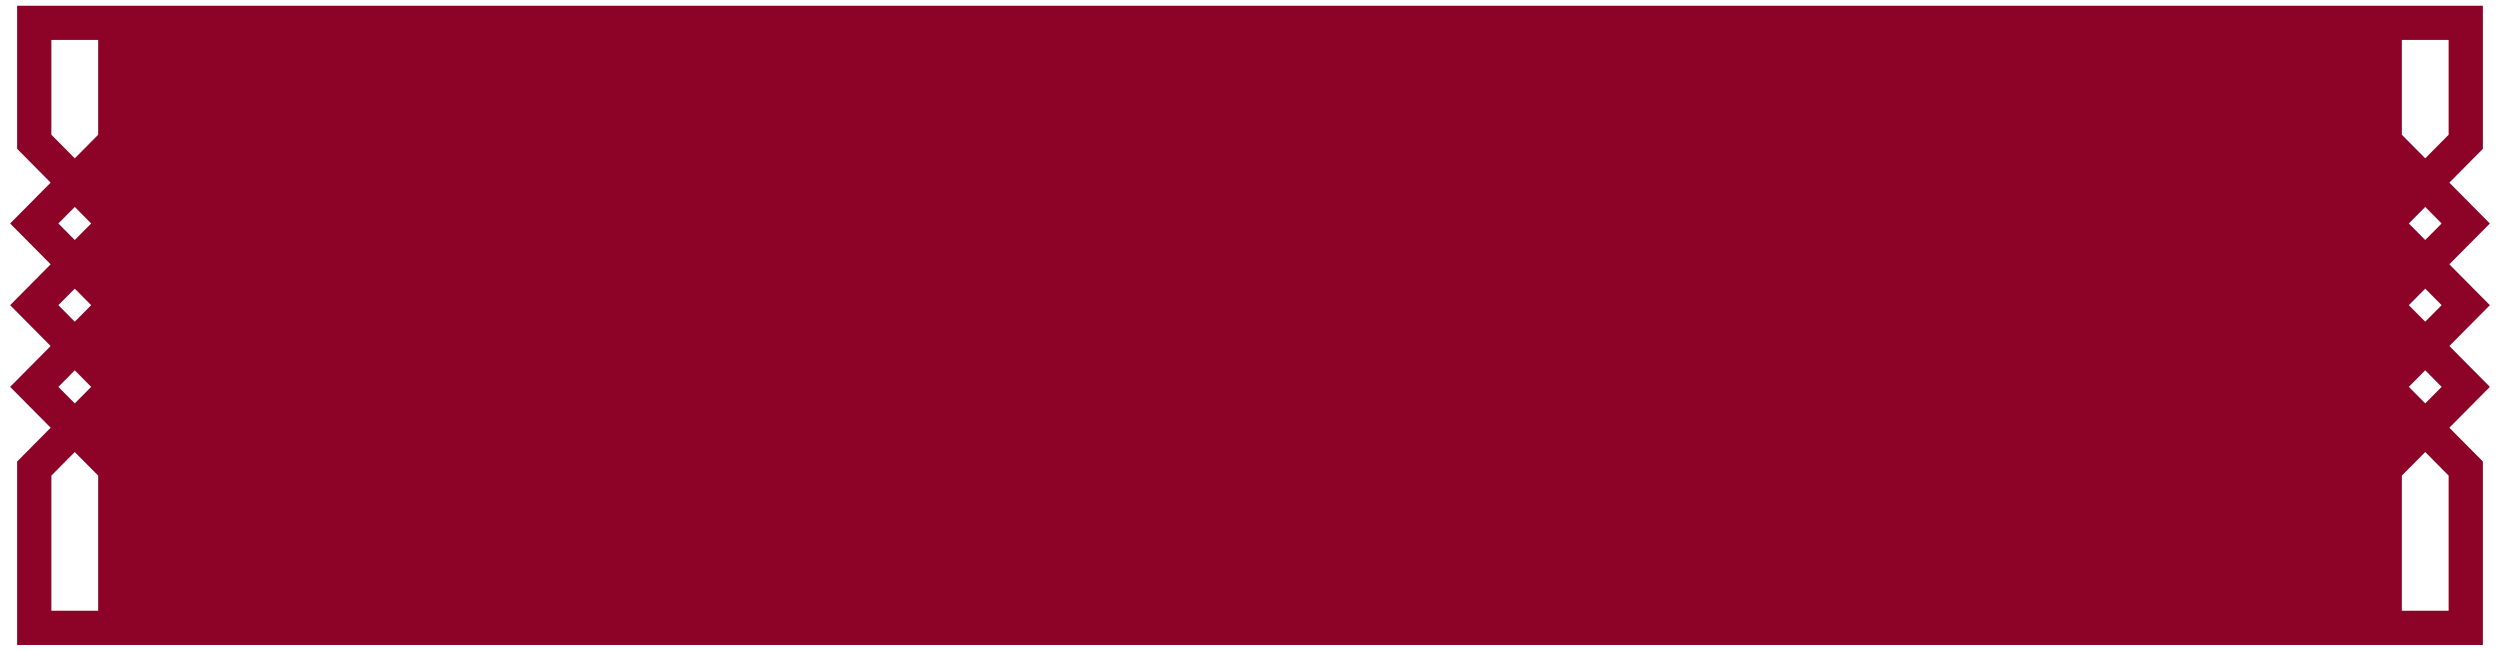 <svg width="219" height="57" viewBox="0 0 219 57" fill="none" xmlns="http://www.w3.org/2000/svg"><path d="M208.9 2H10.1v10.421L6.55 16l3.55 3.578-3.55 3.578 3.55 3.578-3.55 3.578 3.55 3.578-3.55 3.578 3.55 3.579V55h198.8V41.046l3.55-3.578-3.55-3.579 3.55-3.578-3.55-3.578 3.55-3.578-3.55-3.578L212.45 16l-3.55-3.578V2z" fill="#8D0327"/><path d="M6.55 16L3 12.42V2h213v10.421L212.45 16M6.55 16l3.55-3.578V2h198.8v10.421L212.45 16M6.55 16L3 19.577l3.55 3.578m0-7.156l3.55 3.578-3.55 3.578m0 0L3 26.733l3.55 3.578m0-7.156l3.55 3.578-3.55 3.578m0 0L3 33.89l3.55 3.578m0-7.156l3.55 3.578-3.55 3.578m0 0L3 41.047V55h213V41.046l-3.55-3.578m-205.9 0l3.55 3.578V55h198.8V41.046l3.55-3.578m0-21.469l-3.55 3.578 3.55 3.578m0-7.156l3.55 3.578-3.55 3.578m0 0l-3.55 3.578 3.55 3.578m0-7.156l3.55 3.578-3.55 3.578m0 0l-3.55 3.578 3.55 3.578m0-7.156L216 33.89l-3.55 3.578" stroke="#8D0327" stroke-width="3"/></svg>